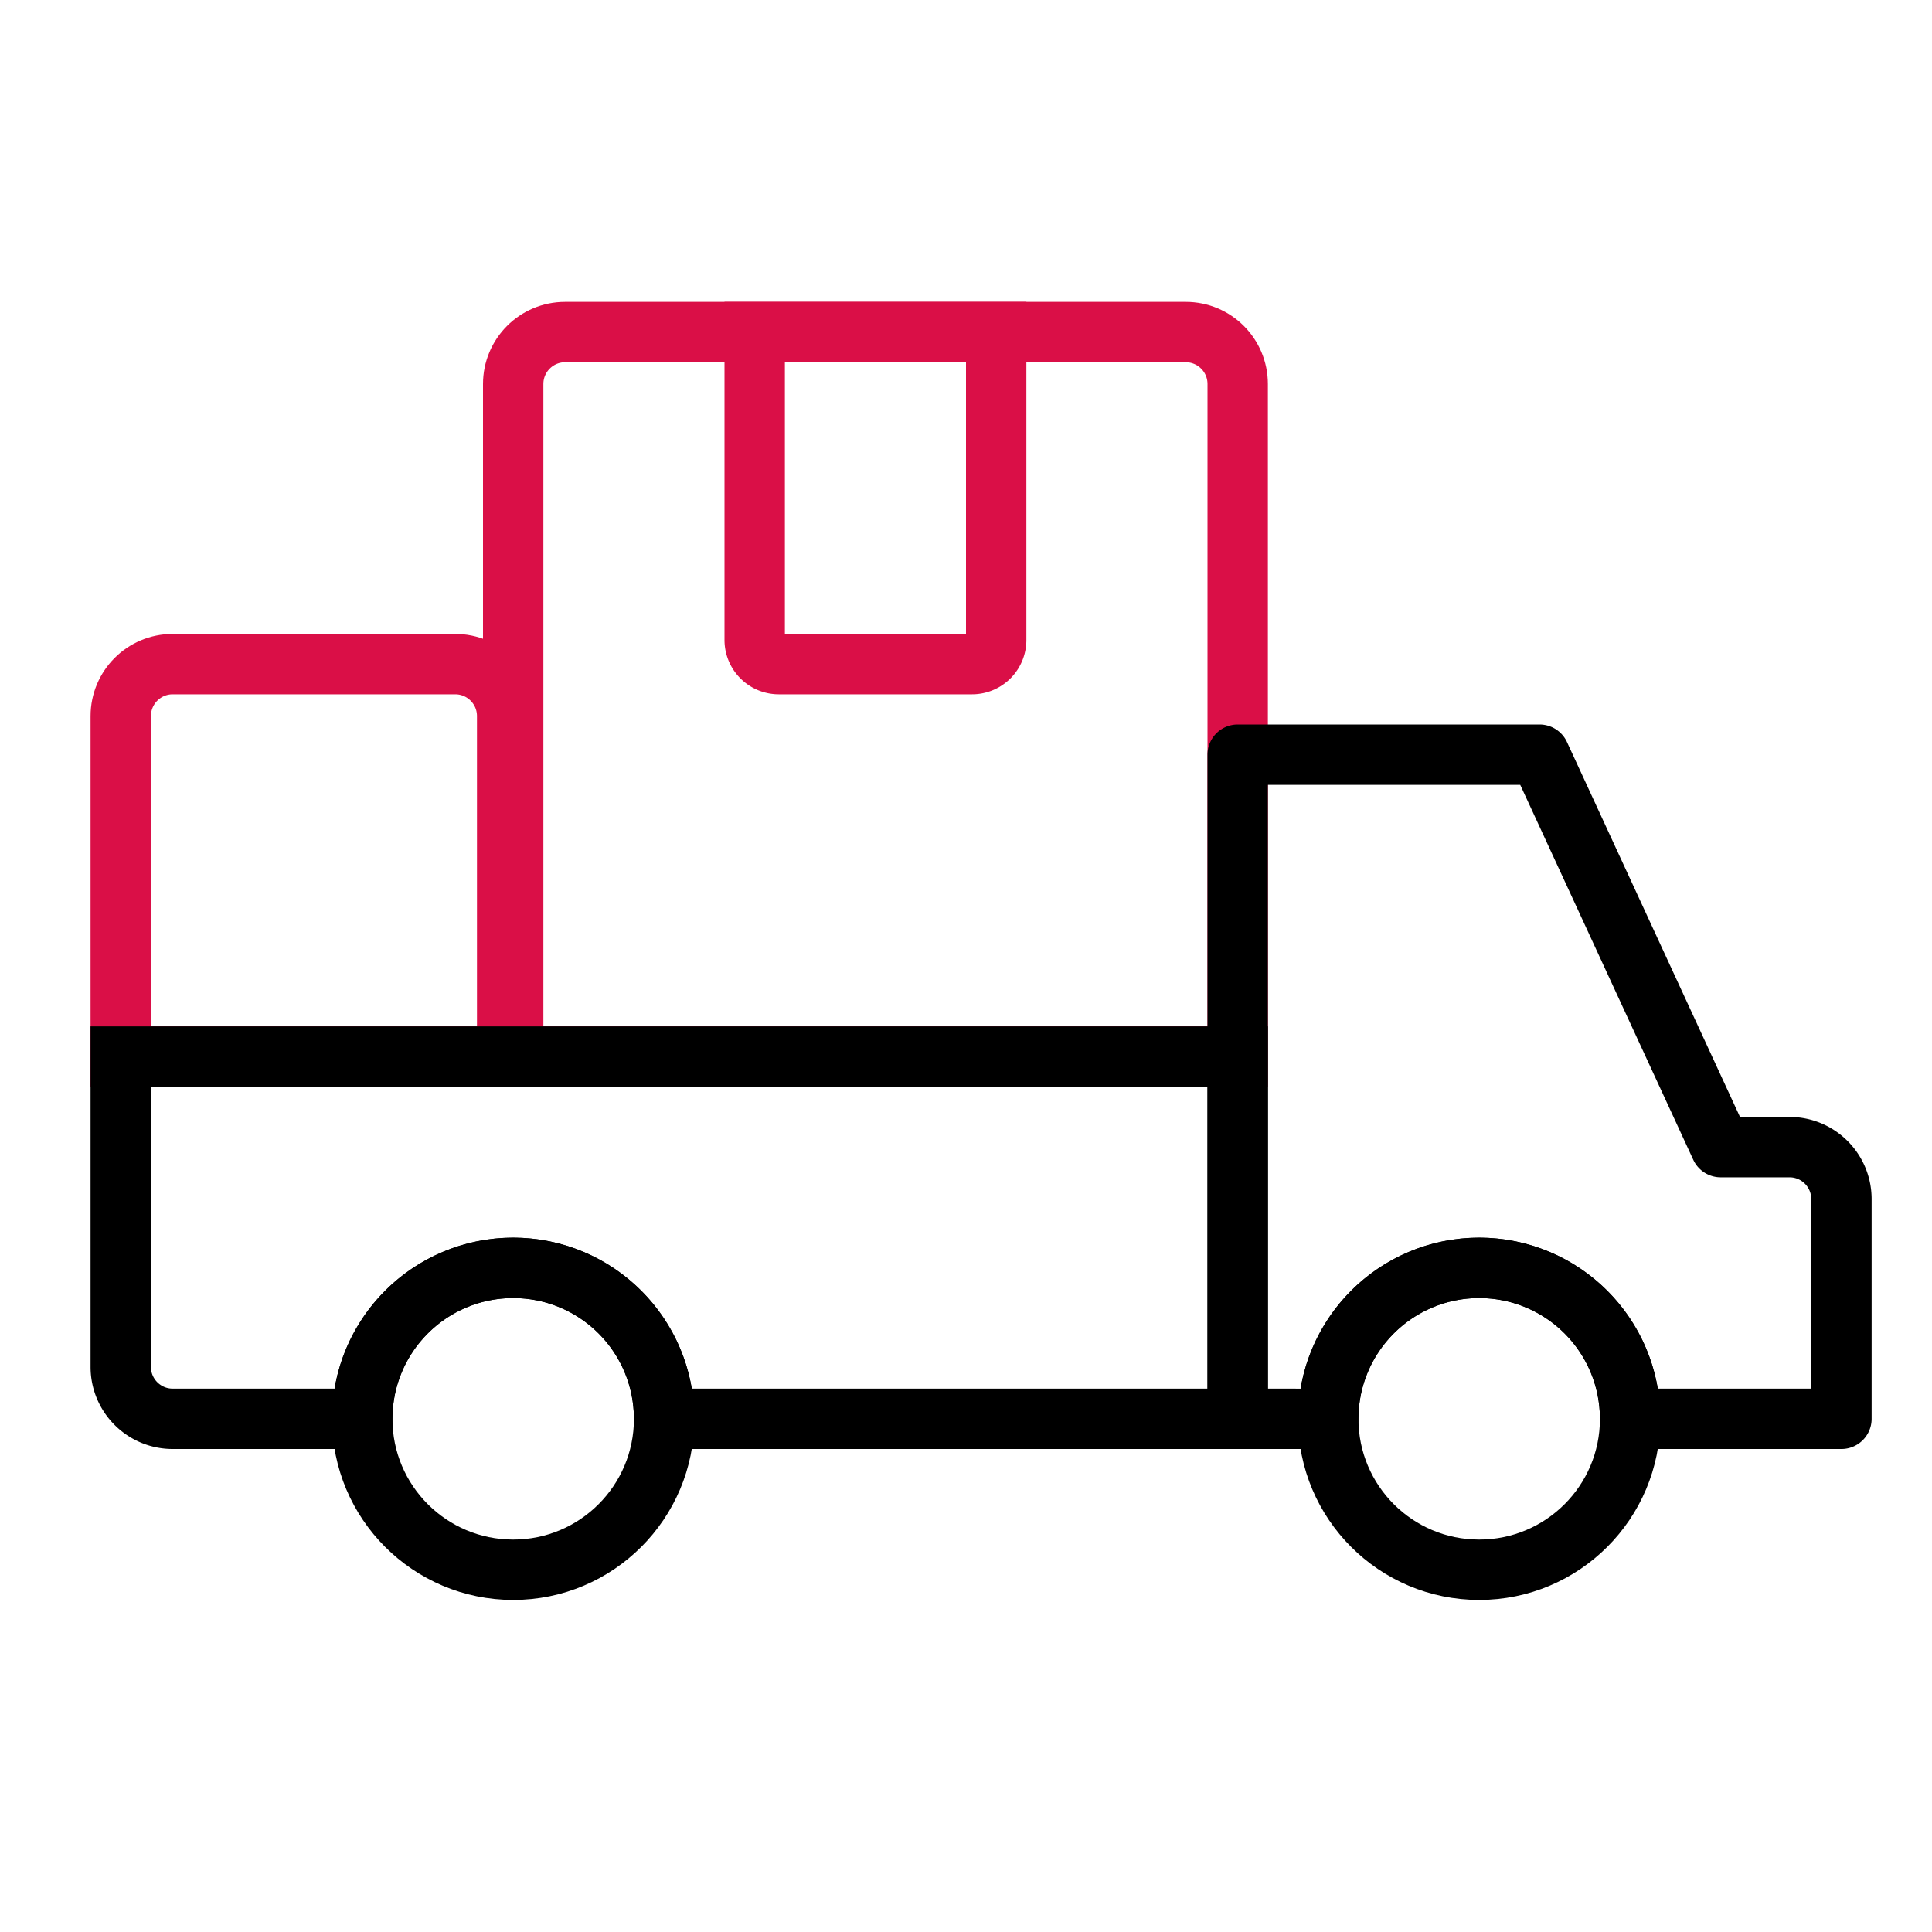 <svg width="64" height="64" viewBox="0 0 64 64" xmlns="http://www.w3.org/2000/svg">
    <g transform="matrix(-1 0 0 1 61 11)" stroke-width="2" fill="none" fill-rule="evenodd">
        <path d="M45.92 11h9.36c.95 0 1.72.77 1.72 1.72V24H44.2V12.72c0-.95.77-1.72 1.72-1.72zM21.72 0h20.56C43.23 0 44 .77 44 1.72V24H20V1.72C20 .77 20.77 0 21.72 0z" stroke="#DA0F47"/>
        <path d="M28 0h8v10.2a.8.8 0 0 1-.8.8h-6.4a.8.8 0 0 1-.8-.8V0z" stroke="#DA0F47"/>
        <path d="M20 14v22l-3 .001V36a5 5 0 0 0-10 0h0-7v-7.28C0 27.77.77 27 1.72 27H4l6-13h10z" stroke="#000" stroke-linecap="round" stroke-linejoin="round"/>
        <circle stroke="#000" cx="12" cy="36" r="5"/>
        <path d="M57 24v10.28c0 .95-.77 1.72-1.72 1.72H49a5 5 0 0 0-10 0H20V24h37z" stroke="#000"/>
        <circle stroke="#000" cx="44" cy="36" r="5"/>
    </g>
</svg>
